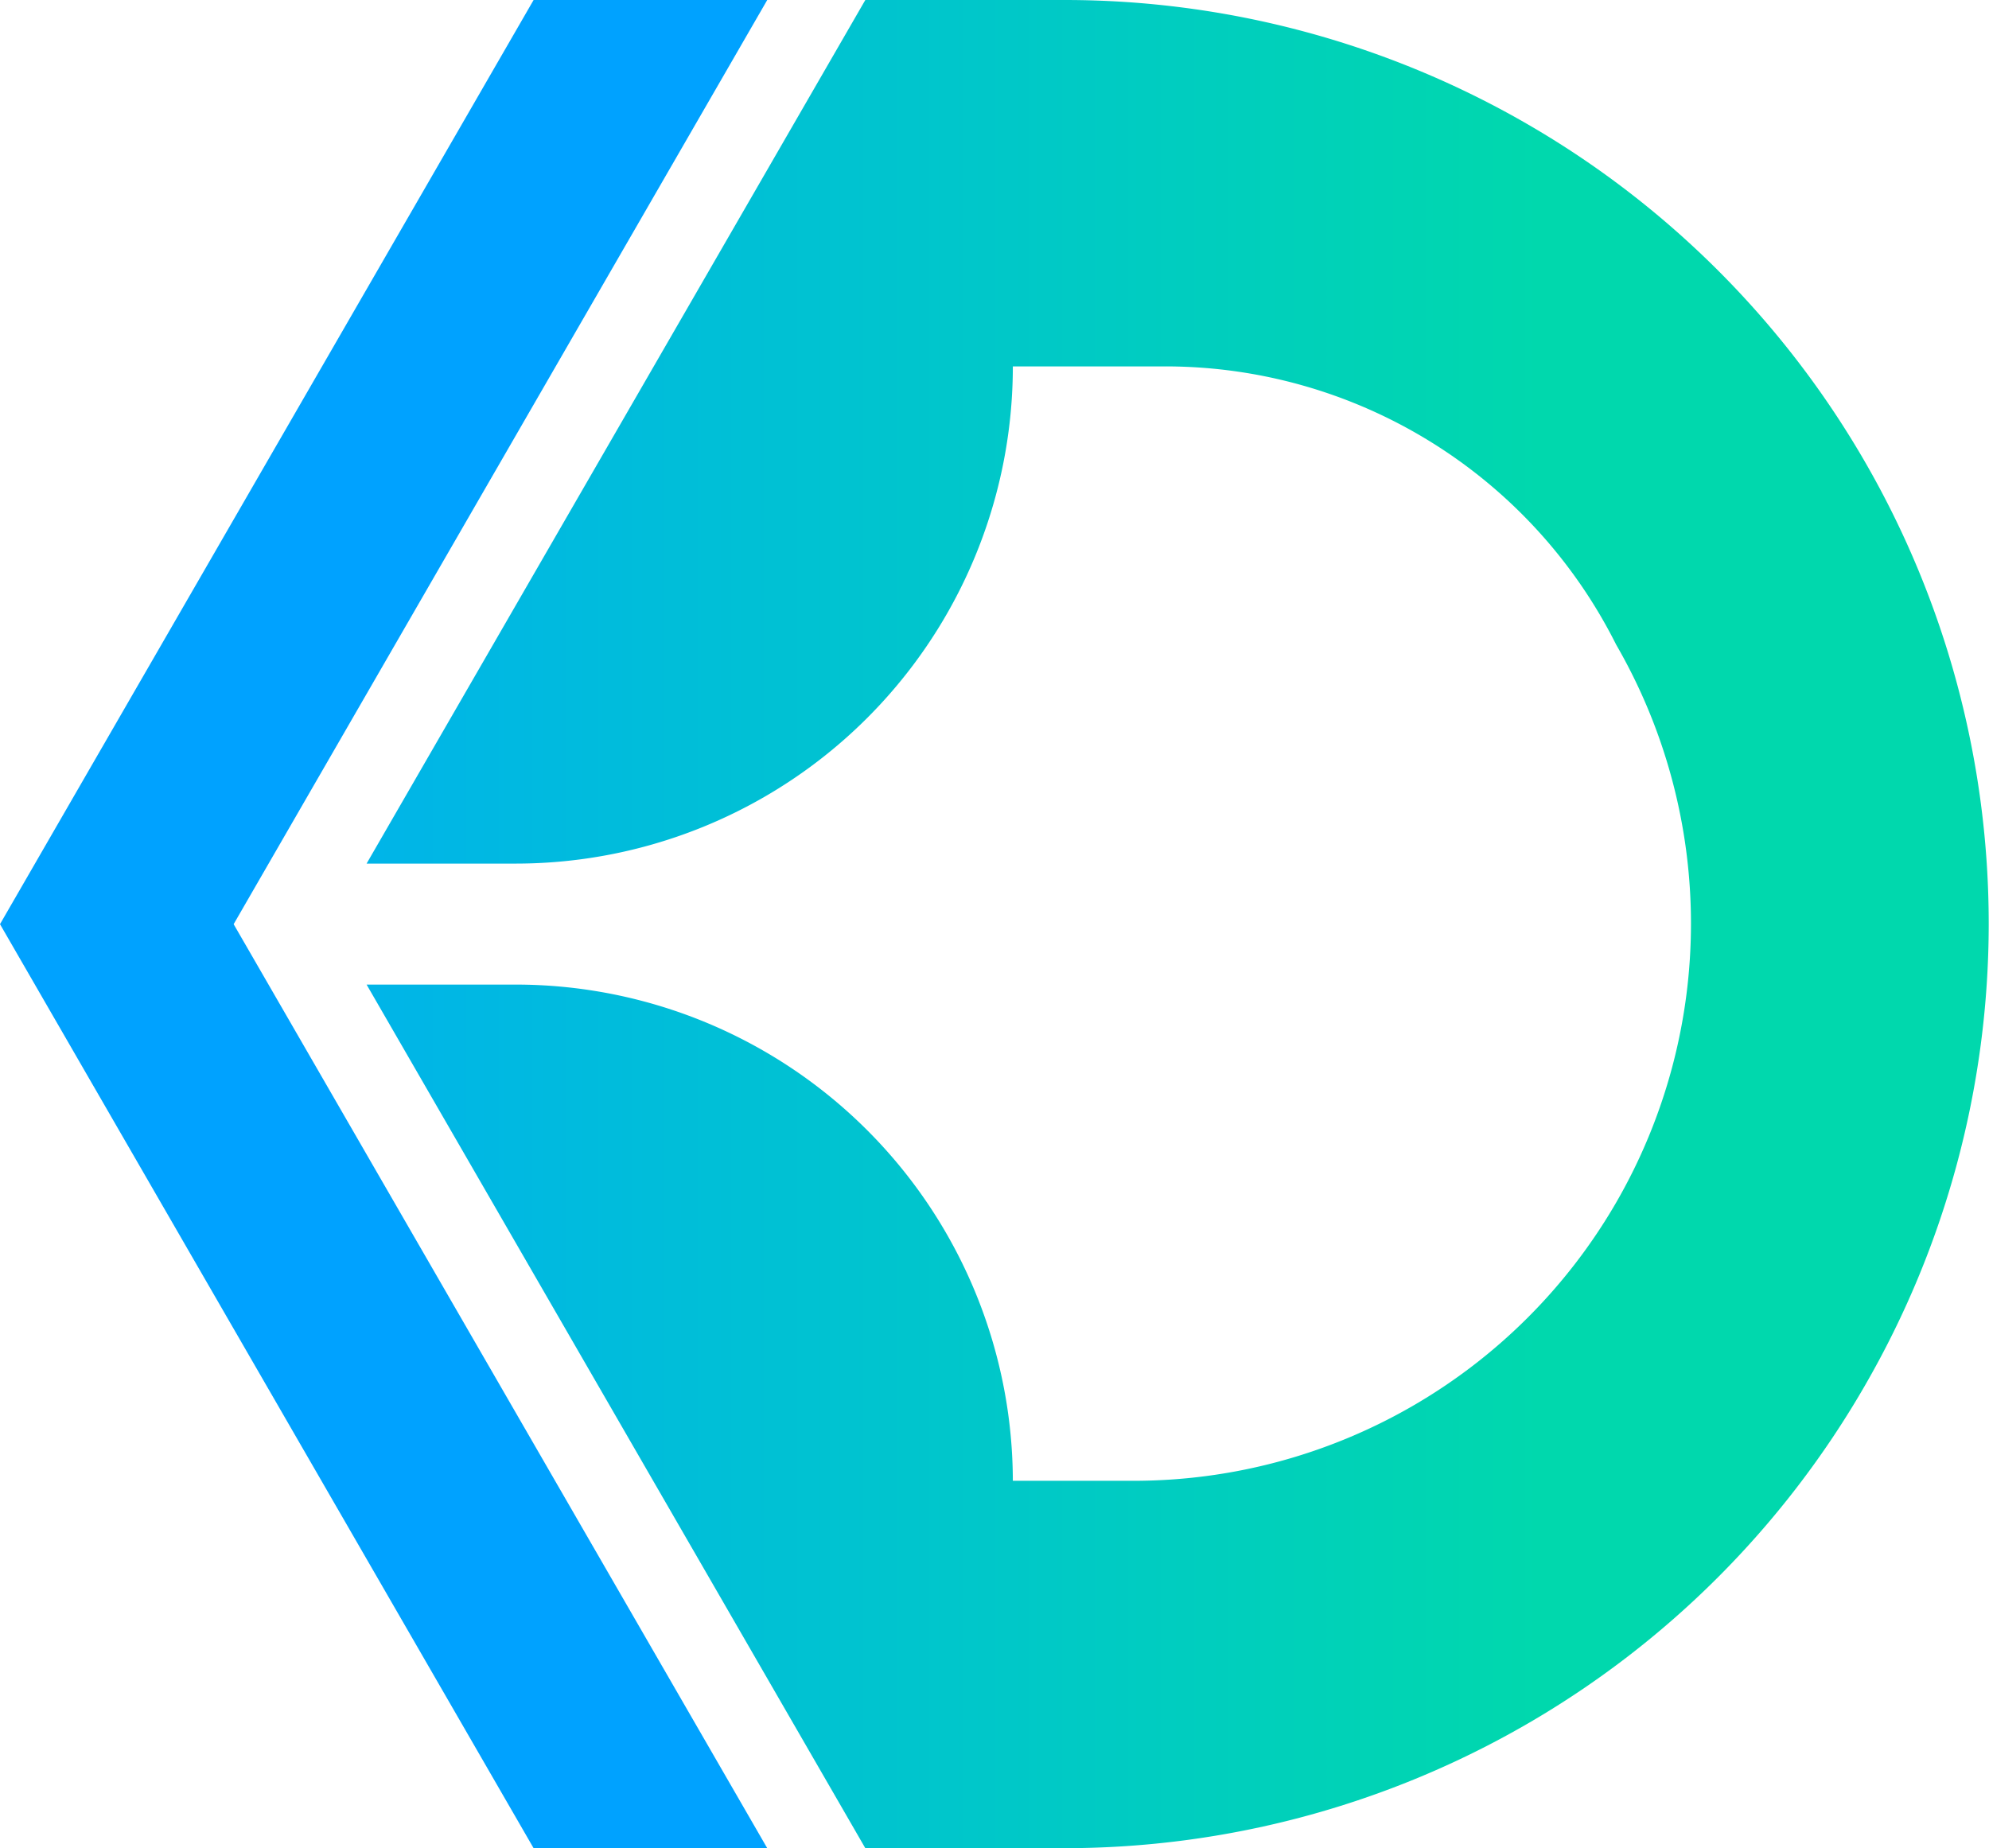 <svg xmlns="http://www.w3.org/2000/svg" xmlns:xlink="http://www.w3.org/1999/xlink" viewBox="0 0 121.48 112.89"><defs><style>.cls-1{fill:#00a2ff;}.cls-2{fill:url(#linear-gradient);}</style><linearGradient id="linear-gradient" x1="-4.91" y1="56.45" x2="94.17" y2="56.45" gradientUnits="userSpaceOnUse"><stop offset="0" stop-color="#00a7ff"/><stop offset="1" stop-color="#00d8ad"/></linearGradient></defs><g id="Layer_2" data-name="Layer 2"><g id="OBJECTS"><polygon class="cls-1" points="14.27 56.45 46.86 0 32.59 0 0 56.45 32.59 112.89 46.86 112.89 14.27 56.45"/><path class="cls-2" d="M113.91,28.22h0A56.44,56.44,0,0,0,65,0H52.85L22.39,52.75h9.1A30.37,30.37,0,0,0,61.86,22.38h9.29a30.8,30.8,0,0,1,27.56,17h0a34.05,34.05,0,0,1,0,34.07h0a34.05,34.05,0,0,1-29.5,17H61.86A30.37,30.37,0,0,0,31.49,60.14h-9.1l30.46,52.75H65a56.44,56.44,0,0,0,48.88-28.22h0A56.42,56.42,0,0,0,113.91,28.22Z"/></g></g></svg>